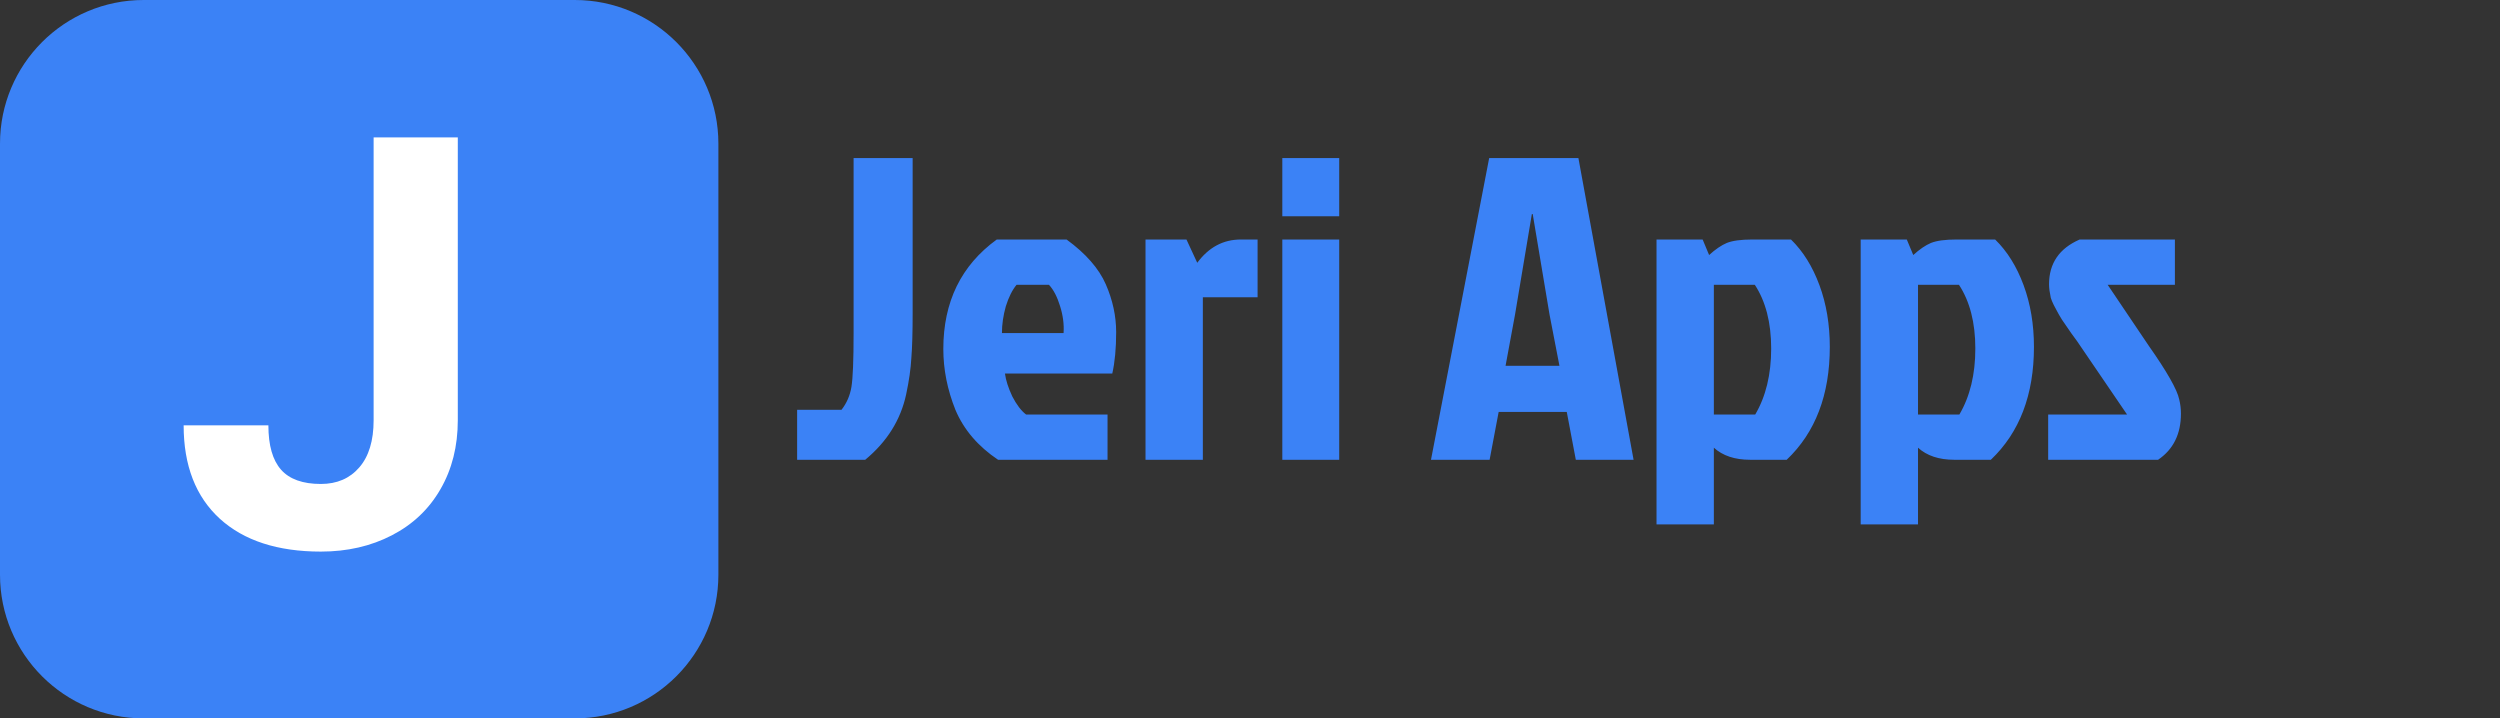 <svg width="174" height="50" viewBox="0 0 174 50" fill="none" xmlns="http://www.w3.org/2000/svg">
<rect x="0" y="0" width="174" height="50" fill="#333333" stroke="none"/>
<path d="M40 0H10C4.477 0 0 4.477 0 10V40C0 45.523 4.477 50 10 50H40C45.523 50 50 45.523 50 40V10C50 4.477 45.523 0 40 0Z" fill="#3B82F6"/>
<path d="M26.004 9.562H31.863V29.25C31.863 31.06 31.46 32.661 30.652 34.055C29.858 35.435 28.732 36.503 27.273 37.258C25.815 38.013 24.168 38.391 22.332 38.391C19.324 38.391 16.98 37.629 15.301 36.105C13.621 34.569 12.781 32.401 12.781 29.602H18.68C18.68 30.995 18.973 32.023 19.559 32.688C20.145 33.352 21.069 33.684 22.332 33.684C23.452 33.684 24.344 33.3 25.008 32.531C25.672 31.763 26.004 30.669 26.004 29.25V9.562Z" fill="white"/>
<path d="M55.48 28.52H58.57C58.93 28.06 59.16 27.53 59.26 26.93C59.36 26.31 59.41 25.07 59.41 23.21V11H63.52V21.8C63.52 23.14 63.49 24.18 63.43 24.92C63.39 25.66 63.27 26.5 63.07 27.44C62.69 29.22 61.74 30.74 60.22 32H55.48V28.52ZM73.005 19.82H70.755C70.455 20.18 70.205 20.68 70.005 21.32C69.825 21.96 69.735 22.58 69.735 23.18H74.025C74.065 22.58 73.985 21.96 73.785 21.32C73.585 20.66 73.325 20.16 73.005 19.82ZM77.085 28.85V32H69.465C68.065 31.06 67.075 29.9 66.495 28.52C65.935 27.12 65.655 25.71 65.655 24.29C65.655 21.01 66.895 18.47 69.375 16.67H74.235C75.575 17.65 76.485 18.69 76.965 19.79C77.445 20.89 77.685 22 77.685 23.12C77.685 24.24 77.595 25.2 77.415 26H69.945C70.005 26.46 70.175 26.99 70.455 27.59C70.755 28.17 71.075 28.59 71.415 28.85H77.085ZM79.728 32V16.67H82.578L83.328 18.29C84.128 17.21 85.138 16.67 86.358 16.67H87.528V20.69H83.718V32H79.728ZM89.249 32V16.67H93.209V32H89.249ZM89.249 11H93.209V15.05H89.249V11ZM109.677 32L109.047 28.67H104.307L103.677 32H99.597L103.647 11H109.857L113.697 32H109.677ZM106.617 14.9L105.447 21.89L104.787 25.46H108.537L107.847 21.89L106.677 14.9H106.617ZM115.294 16.67H118.504L118.954 17.75C119.394 17.35 119.804 17.07 120.184 16.91C120.584 16.75 121.174 16.67 121.954 16.67H124.654C125.494 17.49 126.154 18.55 126.634 19.85C127.114 21.15 127.354 22.58 127.354 24.14C127.354 27.48 126.354 30.1 124.354 32H121.804C120.744 32 119.904 31.72 119.284 31.16V36.5H115.294V16.67ZM119.284 28.85H122.164C122.904 27.59 123.274 26.06 123.274 24.26C123.274 22.46 122.894 20.98 122.134 19.82H119.284V28.85ZM129.503 16.67H132.713L133.163 17.75C133.603 17.35 134.013 17.07 134.393 16.91C134.793 16.75 135.383 16.67 136.163 16.67H138.863C139.703 17.49 140.363 18.55 140.843 19.85C141.323 21.15 141.563 22.58 141.563 24.14C141.563 27.48 140.563 30.1 138.563 32H136.013C134.953 32 134.113 31.72 133.493 31.16V36.5H129.503V16.67ZM133.493 28.85H136.373C137.113 27.59 137.483 26.06 137.483 24.26C137.483 22.46 137.103 20.98 136.343 19.82H133.493V28.85ZM144.743 16.67H151.373V19.82H146.693L149.543 24.05C150.823 25.87 151.533 27.12 151.673 27.8C151.753 28.12 151.793 28.45 151.793 28.79C151.793 30.21 151.263 31.28 150.203 32H142.553V28.85H148.043L144.833 24.14C144.693 23.92 144.473 23.61 144.173 23.21C143.893 22.81 143.673 22.49 143.513 22.25C143.353 21.99 143.243 21.8 143.183 21.68C143.123 21.56 143.043 21.41 142.943 21.23C142.843 21.03 142.773 20.86 142.733 20.72C142.653 20.34 142.613 20.03 142.613 19.79C142.613 18.33 143.323 17.29 144.743 16.67Z" fill="#3B82F6"/>
</svg>
